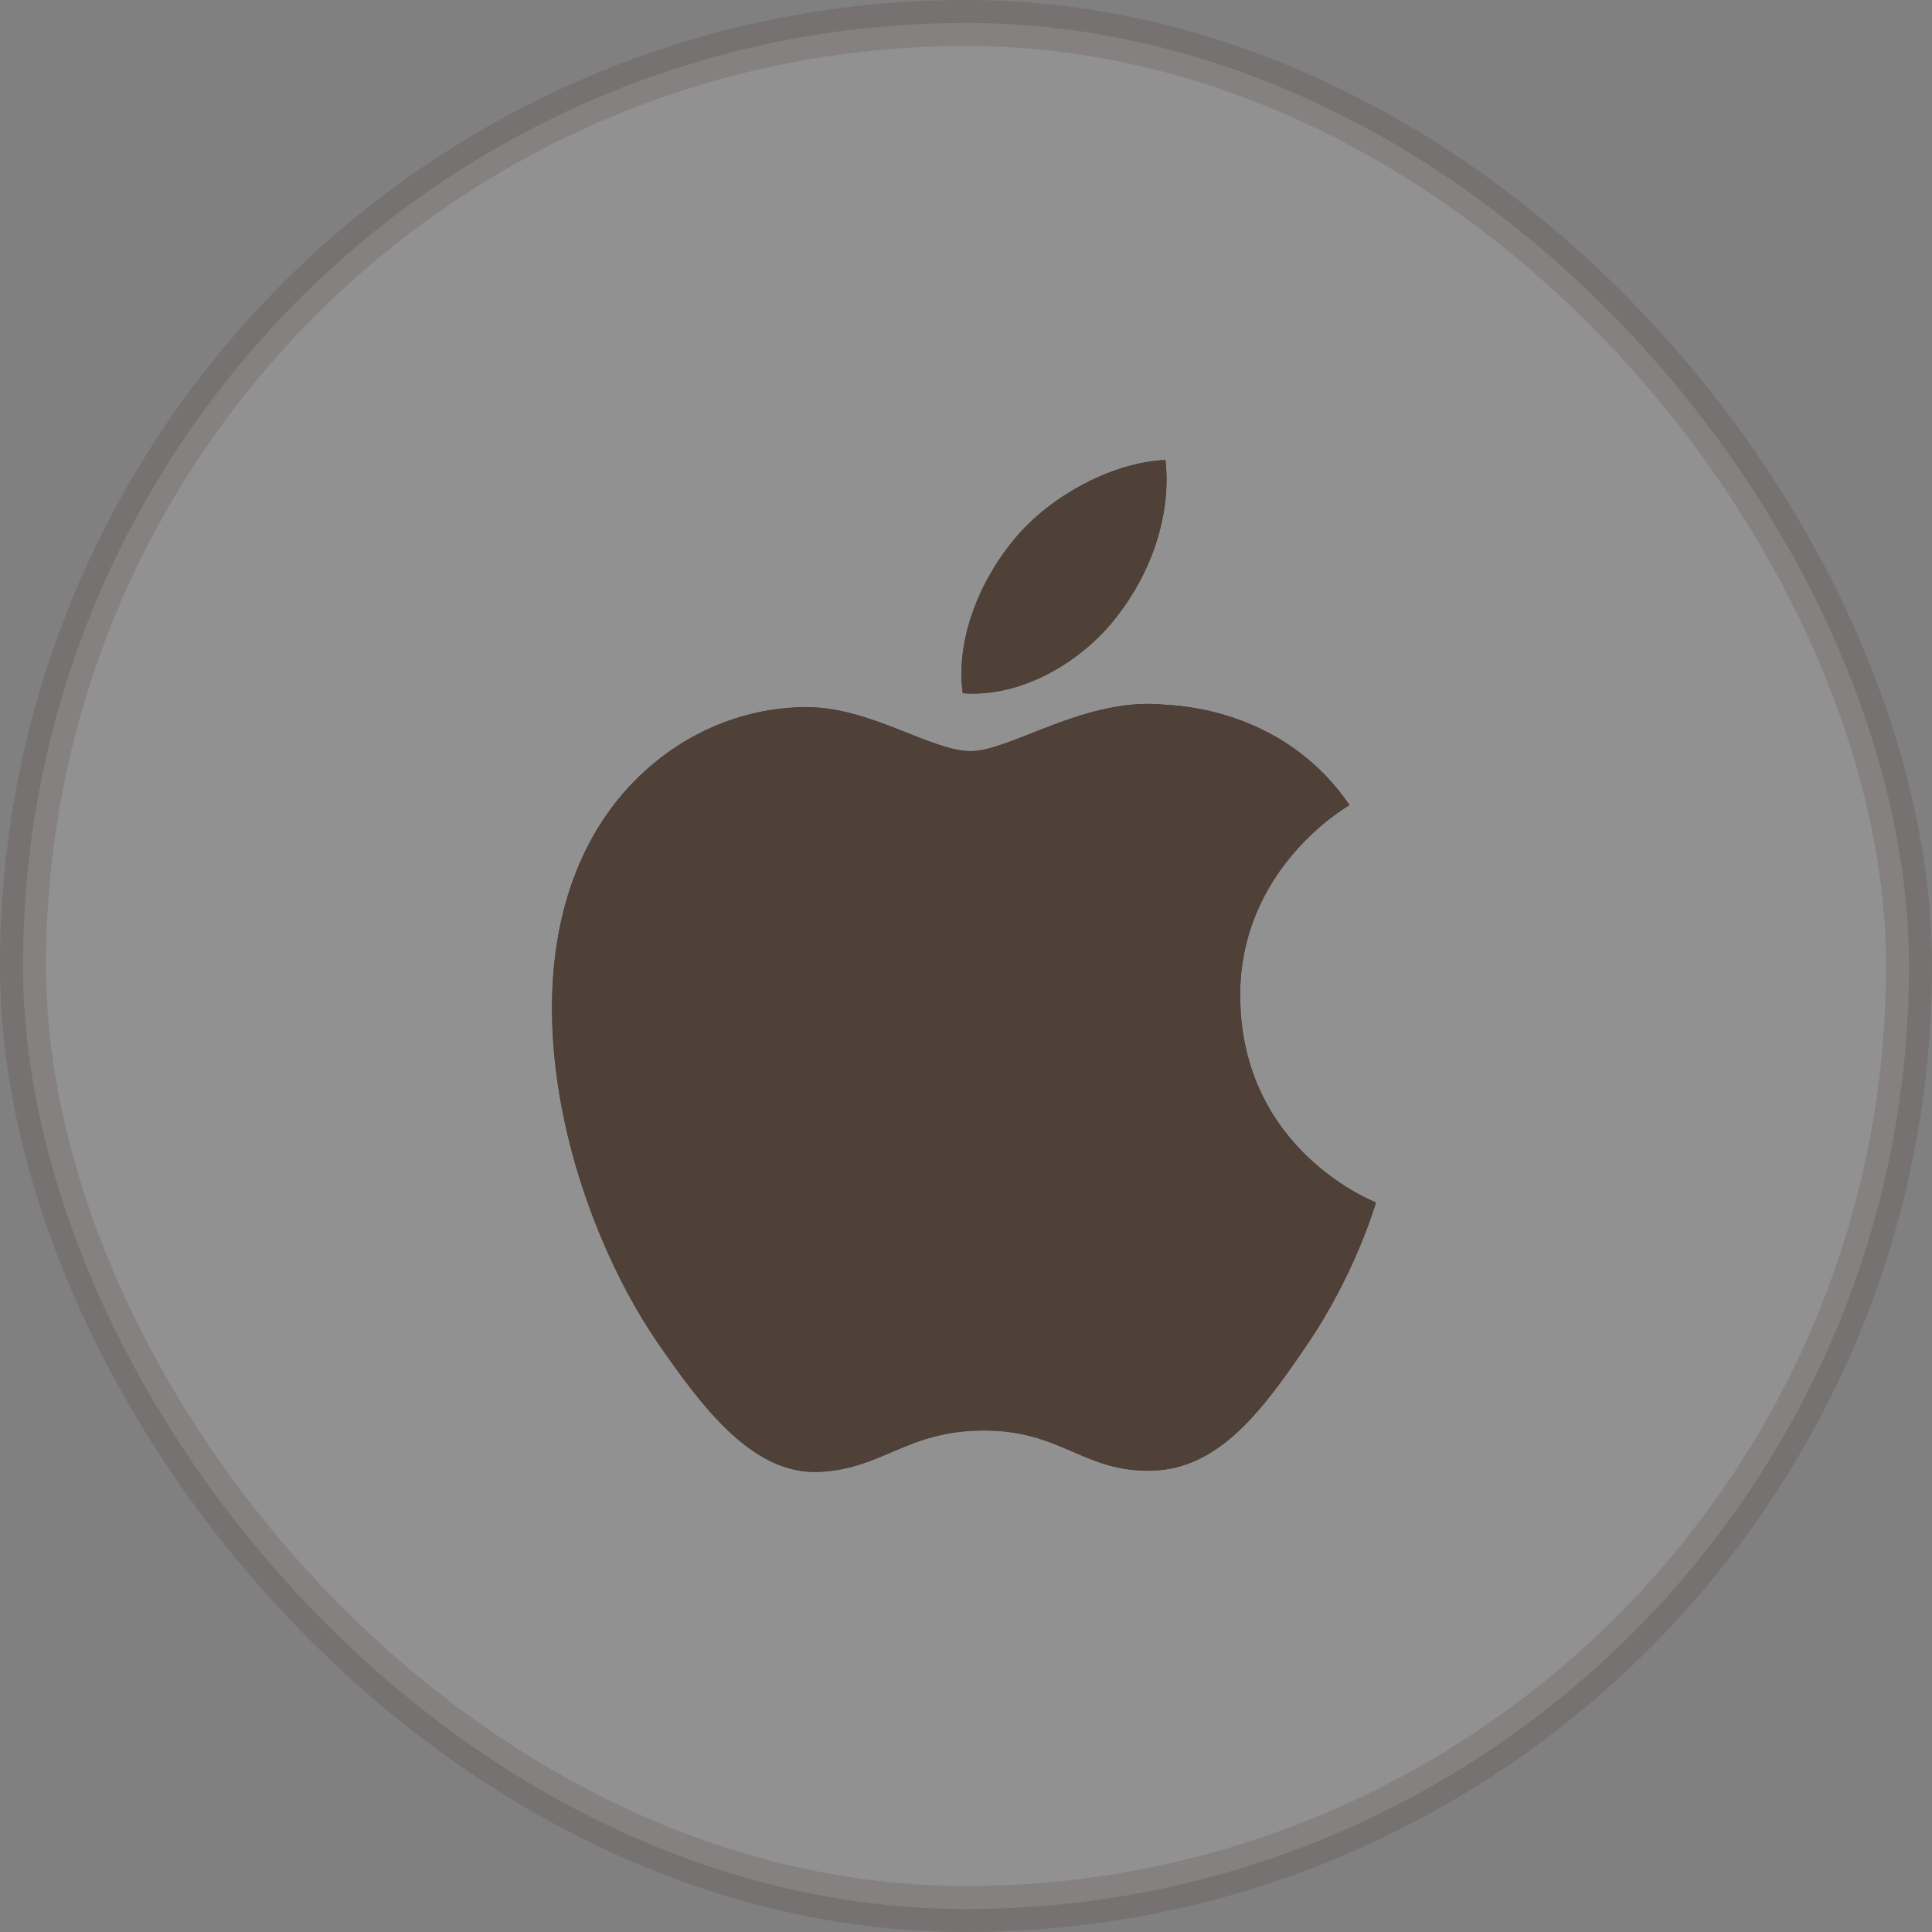 <svg width="42" height="42" viewBox="0 0 42 42" fill="none" xmlns="http://www.w3.org/2000/svg">
<rect x="0" y="0" width="42" height="42" fill="#808080" stroke="none"/>
<g id="Frame 12">
<g id="Button/Socmed/Apple">
<path id="Vector" fill-rule="evenodd" clip-rule="evenodd" d="M24.191 13.513C24.96 12.583 25.477 11.288 25.336 10C24.229 10.045 22.889 10.738 22.096 11.667C21.384 12.491 20.76 13.808 20.929 15.07C22.163 15.166 23.424 14.443 24.192 13.513H24.191ZM26.961 21.688C26.992 25.017 29.881 26.125 29.912 26.14C29.889 26.218 29.452 27.718 28.391 29.268C27.474 30.608 26.523 31.944 25.023 31.972C23.55 31.998 23.077 31.098 21.392 31.098C19.709 31.098 19.183 31.944 17.788 31.998C16.341 32.053 15.239 30.549 14.313 29.214C12.425 26.483 10.981 21.496 12.92 18.13C13.882 16.458 15.603 15.399 17.471 15.373C18.892 15.345 20.233 16.329 21.101 16.329C21.97 16.329 23.6 15.146 25.313 15.319C26.031 15.35 28.044 15.609 29.338 17.502C29.233 17.566 26.935 18.904 26.96 21.688" fill="#332218"/>
<path id="Vector_2" fill-rule="evenodd" clip-rule="evenodd" d="M24.191 13.513C24.96 12.583 25.477 11.288 25.336 10C24.229 10.045 22.889 10.738 22.096 11.667C21.384 12.491 20.76 13.808 20.929 15.07C22.163 15.166 23.424 14.443 24.192 13.513H24.191ZM26.961 21.688C26.992 25.017 29.881 26.125 29.912 26.14C29.889 26.218 29.452 27.718 28.391 29.268C27.474 30.608 26.523 31.944 25.023 31.972C23.55 31.998 23.077 31.098 21.392 31.098C19.709 31.098 19.183 31.944 17.788 31.998C16.341 32.053 15.239 30.549 14.313 29.214C12.425 26.483 10.981 21.496 12.92 18.13C13.882 16.458 15.603 15.399 17.471 15.373C18.892 15.345 20.233 16.329 21.101 16.329C21.97 16.329 23.6 15.146 25.313 15.319C26.031 15.35 28.044 15.609 29.338 17.502C29.233 17.566 26.935 18.904 26.96 21.688" fill="#332218"/>
</g>
<rect id="Rectangle 31" opacity="0.14" x="0.5" y="0.5" width="41" height="41" rx="20.5" fill="white" stroke="#332218"/>
</g>
</svg>
